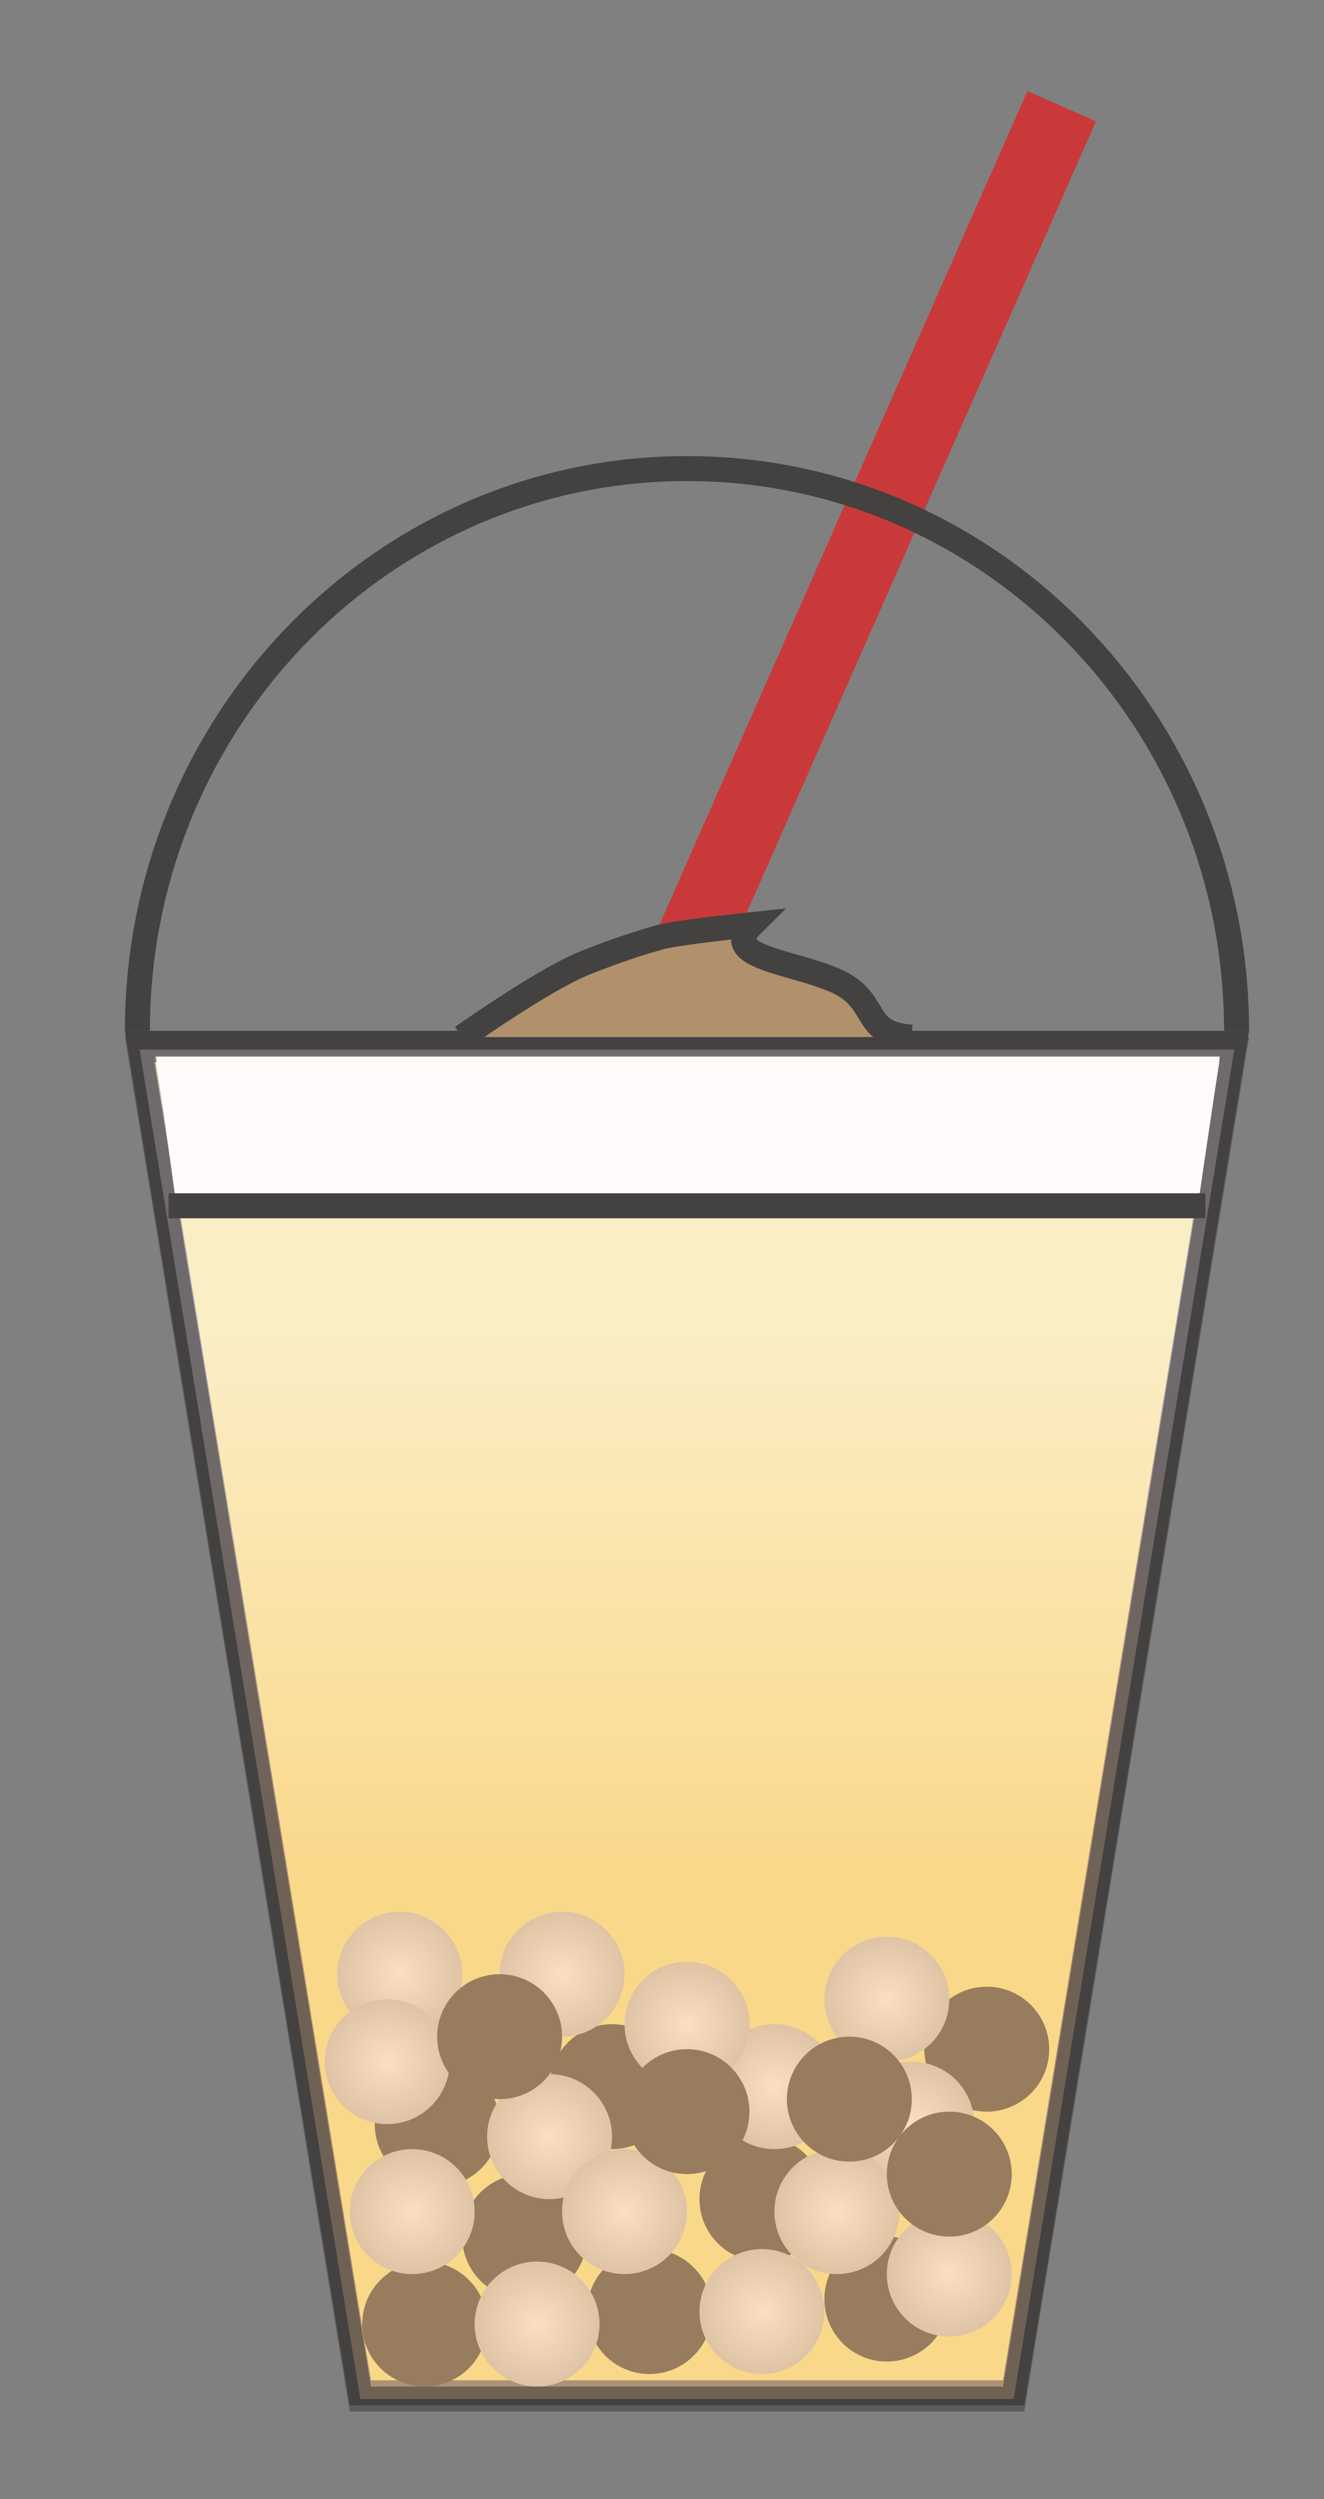 <?xml version="1.0" encoding="UTF-8"?>
<svg width="106px" height="200px" viewBox="0 0 106 200" version="1.1" xmlns="http://www.w3.org/2000/svg" xmlns:xlink="http://www.w3.org/1999/xlink">
    <rect x="0" y="0" width="106" height="200" fill="#808080" stroke="none"/>
    <title>Panda Milk Foam</title>
    <defs>
        <radialGradient cx="50%" cy="50%" fx="50%" fy="50%" r="186.904%" gradientTransform="translate(0.5,0.5),rotate(90),scale(1,1.009),translate(-0.5,-0.5)" id="radialGradient-1">
            <stop stop-color="#FFFFFF" offset="0%"></stop>
            <stop stop-color="#000000" offset="100%"></stop>
        </radialGradient>
        <linearGradient x1="50%" y1="21.023%" x2="50%" y2="61.932%" id="linearGradient-2">
            <stop stop-color="#F8EDFA" offset="0%"></stop>
            <stop stop-color="#F8C896" offset="100%"></stop>
        </linearGradient>
    </defs>
    <g id="Panda-Milk-Foam" stroke="none" stroke-width="1" fill="none" fill-rule="evenodd">
        <g id="Panda-Milk-Foam-" transform="translate(10, 8)">
            <line x1="41" y1="77.5" x2="75" y2="0.5" id="Line" stroke="#CA3939" stroke-width="6"></line>
            <path d="M88.823,75.5 L71.15,183.5 L18.85,183.5 L1.177,75.5 L88.823,75.5 Z" id="Rectangle" stroke="#444141" stroke-width="2" fill="#FCED79"></path>
            <path d="M89,74.5 C89,49.647 69.301,29.5 45,29.5 C20.699,29.5 1,49.647 1,74.5" id="Path" stroke="#444141" stroke-width="2"></path>
            <circle id="Oval-Copy-25" fill="#0C0C0C" cx="24" cy="178" r="5"></circle>
            <circle id="Oval-Copy-26" fill="#0C0C0C" cx="32" cy="171" r="5"></circle>
            <circle id="Oval-Copy-27" fill="#0C0C0C" cx="42" cy="177" r="5"></circle>
            <circle id="Oval-Copy-28" fill="#0C0C0C" cx="51" cy="168" r="5"></circle>
            <circle id="Oval-Copy-29" fill="#0C0C0C" cx="61" cy="176" r="5"></circle>
            <circle id="Oval-Copy-30" fill="#0C0C0C" cx="69" cy="156" r="5"></circle>
            <circle id="Oval-Copy-31" fill="#0C0C0C" cx="39" cy="159" r="5"></circle>
            <circle id="Oval-Copy-32" fill="#0C0C0C" cx="25" cy="162" r="5"></circle>
            <circle id="Oval-Copy-36" fill="url(#radialGradient-1)" cx="34" cy="163" r="5"></circle>
            <circle id="Oval-Copy-37" fill="url(#radialGradient-1)" cx="23" cy="169" r="5"></circle>
            <circle id="Oval-Copy-38" fill="url(#radialGradient-1)" cx="63" cy="162" r="5"></circle>
            <circle id="Oval-Copy-39" fill="url(#radialGradient-1)" cx="40" cy="169" r="5"></circle>
            <circle id="Oval-Copy-40" fill="url(#radialGradient-1)" cx="51" cy="177" r="5"></circle>
            <circle id="Oval-Copy-41" fill="url(#radialGradient-1)" cx="33" cy="178" r="5"></circle>
            <circle id="Oval-Copy-42" fill="url(#radialGradient-1)" cx="52" cy="159" r="5"></circle>
            <circle id="Oval-Copy-43" fill="url(#radialGradient-1)" cx="45" cy="154" r="5"></circle>
            <circle id="Oval-Copy-49" fill="url(#radialGradient-1)" cx="22" cy="150" r="5"></circle>
            <circle id="Oval-Copy-50" fill="url(#radialGradient-1)" cx="66" cy="174" r="5"></circle>
            <circle id="Oval-Copy-44" fill="url(#radialGradient-1)" cx="61" cy="152" r="5"></circle>
            <circle id="Oval-Copy-45" fill="url(#radialGradient-1)" cx="57" cy="169" r="5"></circle>
            <circle id="Oval-Copy-46" fill="url(#radialGradient-1)" cx="35" cy="150" r="5"></circle>
            <circle id="Oval-Copy-47" fill="url(#radialGradient-1)" cx="21" cy="157" r="5"></circle>
            <circle id="Oval-Copy-33" fill="#0C0C0C" cx="58" cy="160" r="5"></circle>
            <circle id="Oval-Copy-34" fill="#0C0C0C" cx="45" cy="161" r="5"></circle>
            <circle id="Oval-Copy-48" fill="#0C0C0C" cx="66" cy="166" r="5"></circle>
            <circle id="Oval-Copy-35" fill="#0C0C0C" cx="30" cy="155" r="5"></circle>
            <path d="M88.823,76 L71.15,184 L18.85,184 L1.177,76 L88.823,76 Z" id="Rectangle" stroke="#444141" stroke-width="2" fill="url(#linearGradient-2)" opacity="0.593"></path>
            <polygon id="Rectangle" fill="#FFFBFB" points="2.49 76.57 87.66 76.57 85.845 88.883 4.177 88.883"></polygon>
            <line x1="4.5" y1="88.5" x2="85.5" y2="88.5" id="Line-2" stroke="#444141" stroke-width="2" stroke-linecap="square"></line>
            <path d="M27,75 C31.692,71.76 35.026,69.759 37,68.998 C38.38,68.465 40.151,67.765 42.87,67 C43.65,66.781 46.093,66.447 50.2,66 C47.548,68.628 53.389,68.925 56.933,70.5 C60.477,72.075 58.903,74.778 63,75" id="Path-Copy" stroke="#444141" stroke-width="2" fill="#B0916C"></path>
        </g>
    </g>
</svg>